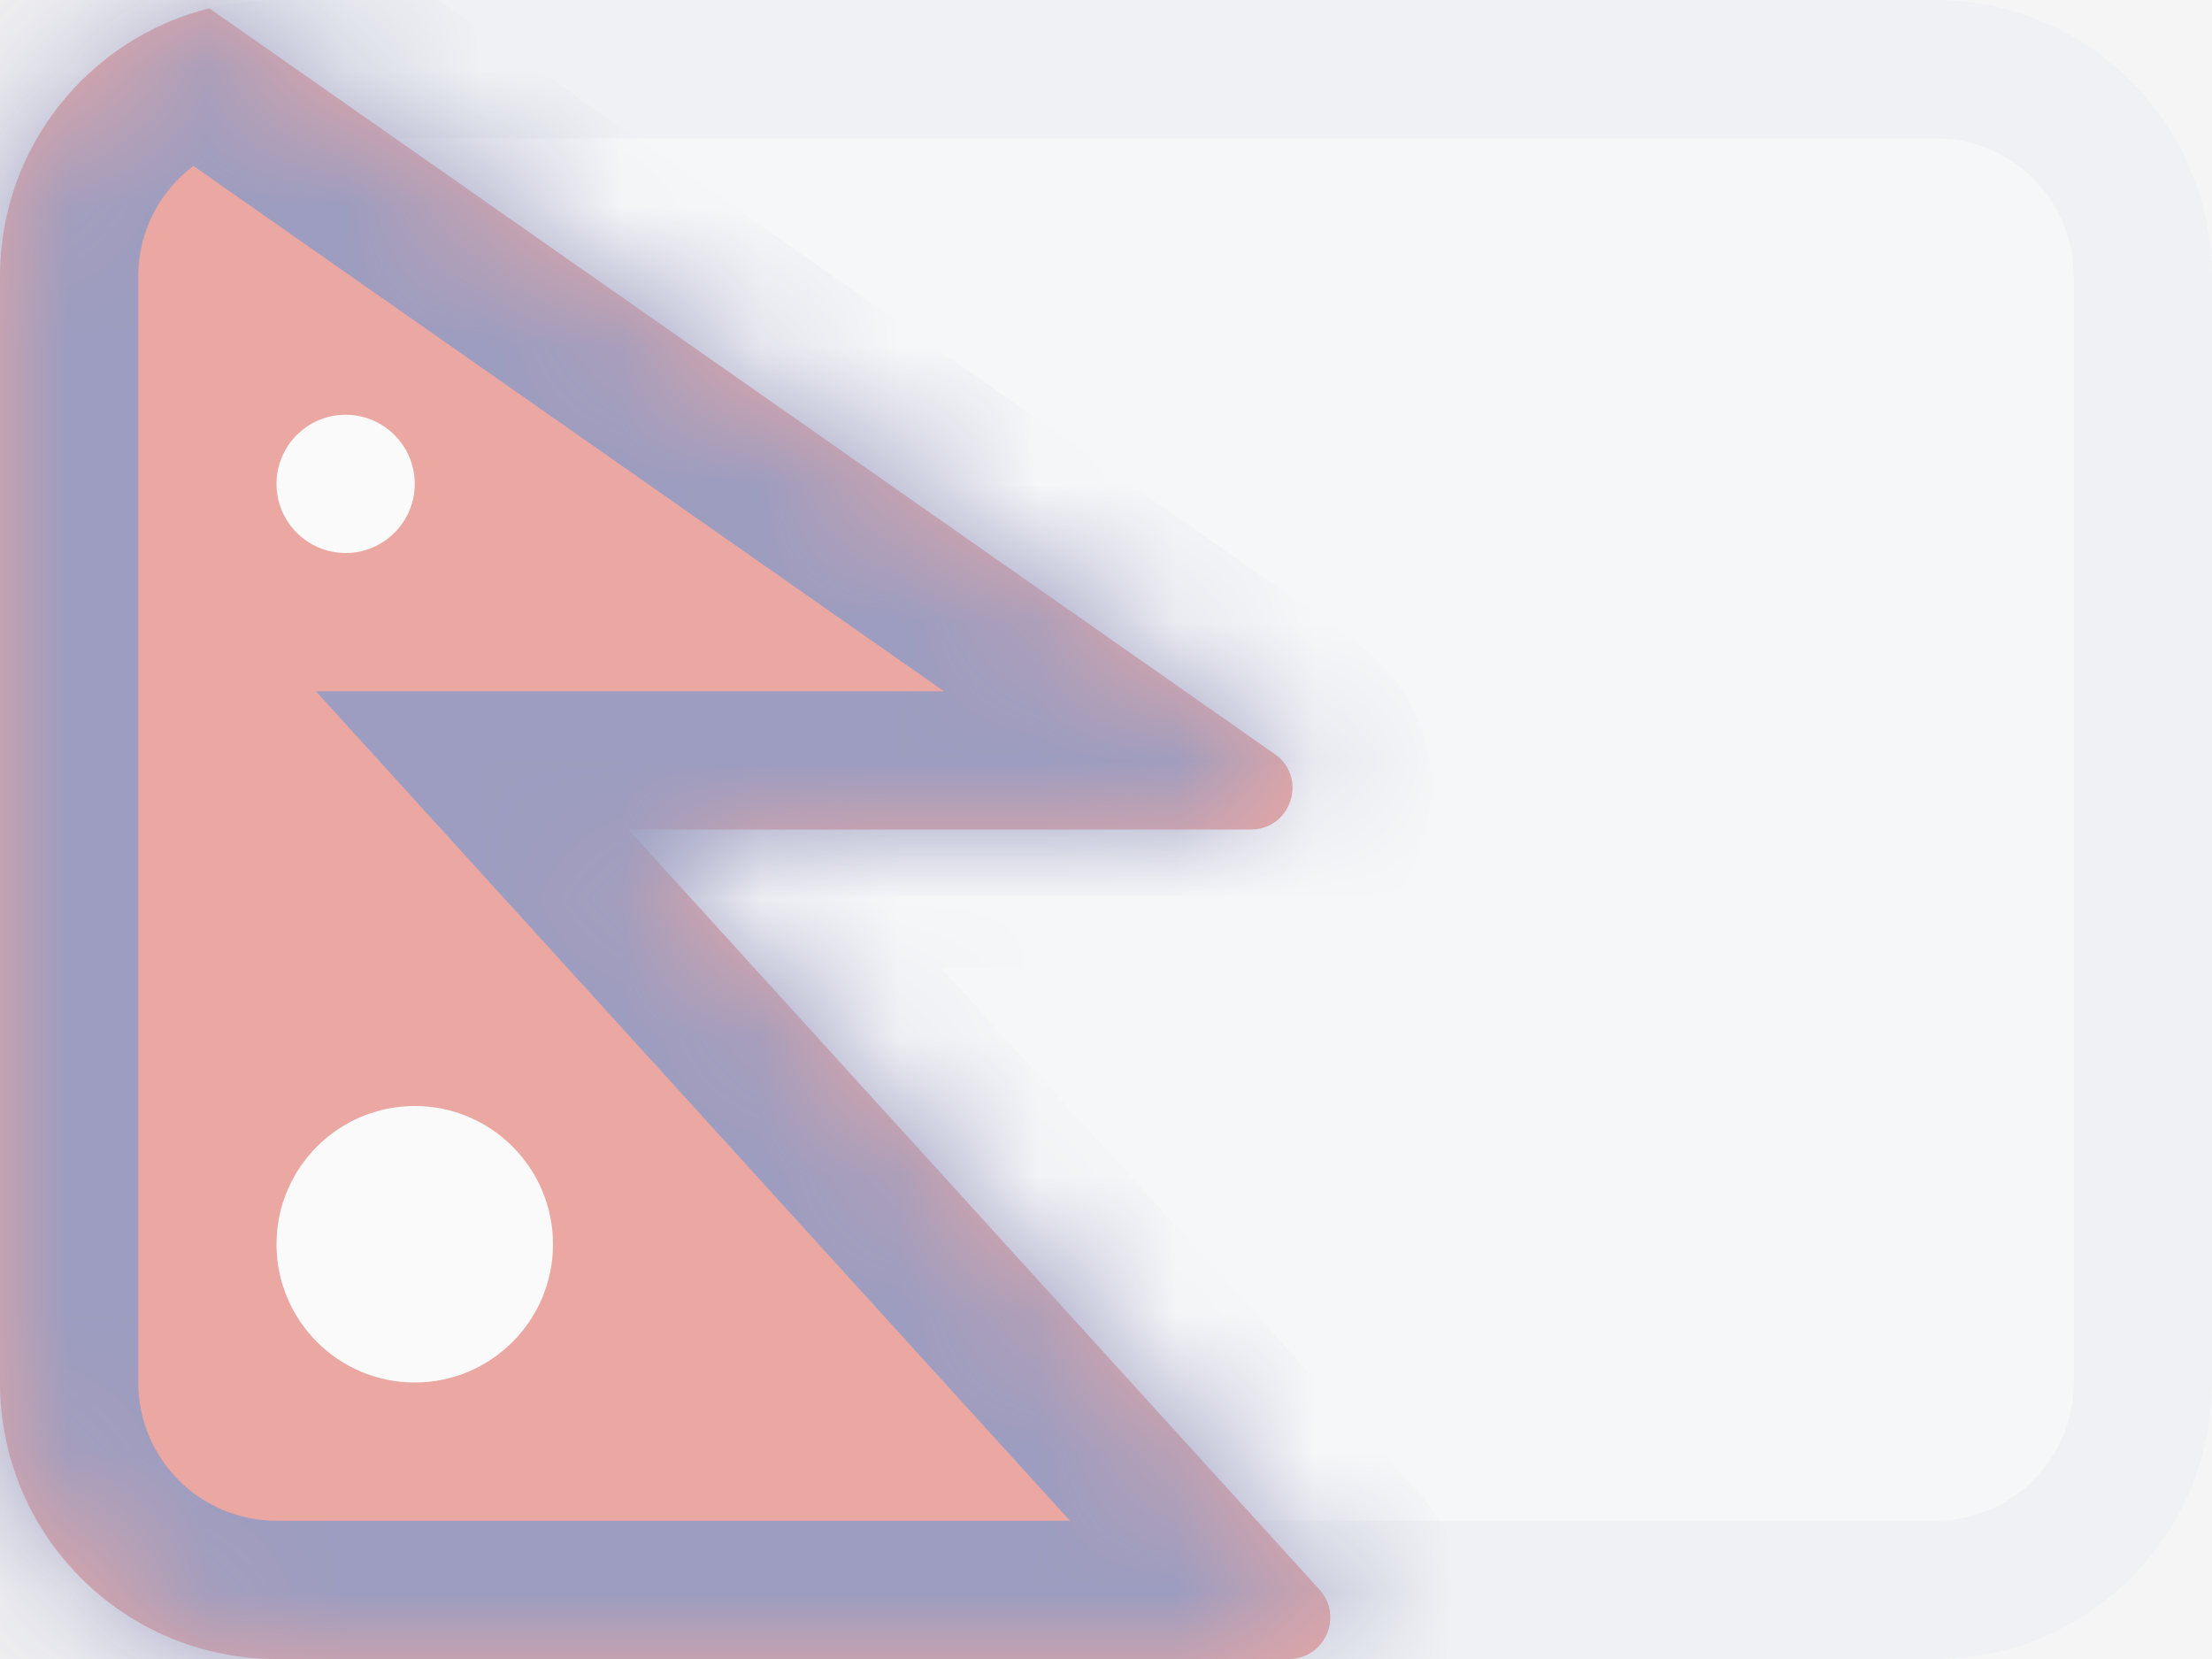 <svg width="16" height="12" viewBox="0 0 16 12" fill="none" xmlns="http://www.w3.org/2000/svg">
<rect width="16" height="12" fill="#F5F5F5"/>
<g opacity="0.5">
<path d="M2 0H14C15.105 0 16 0.895 16 2V10C16 11.105 15.105 12 14 12H2C0.895 12 0 11.105 0 10V2C0 0.895 0.895 0 2 0Z" fill="#F6F9FC"/>
<path fill-rule="evenodd" clip-rule="evenodd" d="M2 12H14C15.105 12 16 11.105 16 10V2C16 0.895 15.105 0 14 0H2C0.895 0 0 0.895 0 2V10C0 11.105 0.895 12 2 12ZM14 1C14.552 1 15 1.448 15 2V10C15 10.552 14.552 11 14 11H2C1.448 11 1 10.552 1 10V2C1 1.448 1.448 1 2 1H14Z" fill="#EAEEF3"/>
<mask id="path-3-inside-1_0_1" fill="white">
<path fill-rule="evenodd" clip-rule="evenodd" d="M9.544 11.498L4.545 6H9.048C9.342 6 9.461 5.622 9.22 5.454L1.514 0.06C0.644 0.277 0 1.063 0 2V10C0 11.105 0.895 12 2 12H9.322C9.582 12 9.719 11.691 9.544 11.498Z"/>
</mask>
<path fill-rule="evenodd" clip-rule="evenodd" d="M9.544 11.498L4.545 6H9.048C9.342 6 9.461 5.622 9.22 5.454L1.514 0.06C0.644 0.277 0 1.063 0 2V10C0 11.105 0.895 12 2 12H9.322C9.582 12 9.719 11.691 9.544 11.498Z" fill="#E25950"/>
<path d="M4.545 6V5H2.285L3.806 6.673L4.545 6ZM9.544 11.498L8.804 12.171L9.544 11.498ZM9.22 5.454L8.647 6.273L8.647 6.273L9.22 5.454ZM1.514 0.06L2.087 -0.76L1.714 -1.021L1.271 -0.911L1.514 0.06ZM3.806 6.673L8.804 12.171L10.284 10.825L5.285 5.327L3.806 6.673ZM9.048 5H4.545V7H9.048V5ZM8.647 6.273C8.086 5.881 8.364 5 9.048 5V7C10.319 7 10.835 5.364 9.794 4.635L8.647 6.273ZM0.94 0.879L8.647 6.273L9.794 4.635L2.087 -0.76L0.94 0.879ZM1 2C1 1.533 1.321 1.138 1.756 1.03L1.271 -0.911C-0.033 -0.585 -1 0.593 -1 2H1ZM1 10V2H-1V10H1ZM2 11C1.448 11 1 10.552 1 10H-1C-1 11.657 0.343 13 2 13V11ZM9.322 11H2V13H9.322V11ZM8.804 12.171C8.395 11.721 8.714 11 9.322 11V13C10.45 13 11.043 11.661 10.284 10.825L8.804 12.171Z" fill="#43458B" mask="url(#path-3-inside-1_0_1)"/>
<path d="M3 8C3.552 8 4 8.448 4 9C4 9.552 3.552 10 3 10C2.448 10 2 9.552 2 9C2 8.448 2.448 8 3 8Z" fill="white"/>
<path d="M2.5 3C2.776 3 3 3.224 3 3.5C3 3.776 2.776 4 2.5 4C2.224 4 2 3.776 2 3.5C2 3.224 2.224 3 2.5 3Z" fill="white"/>
</g>
</svg>
